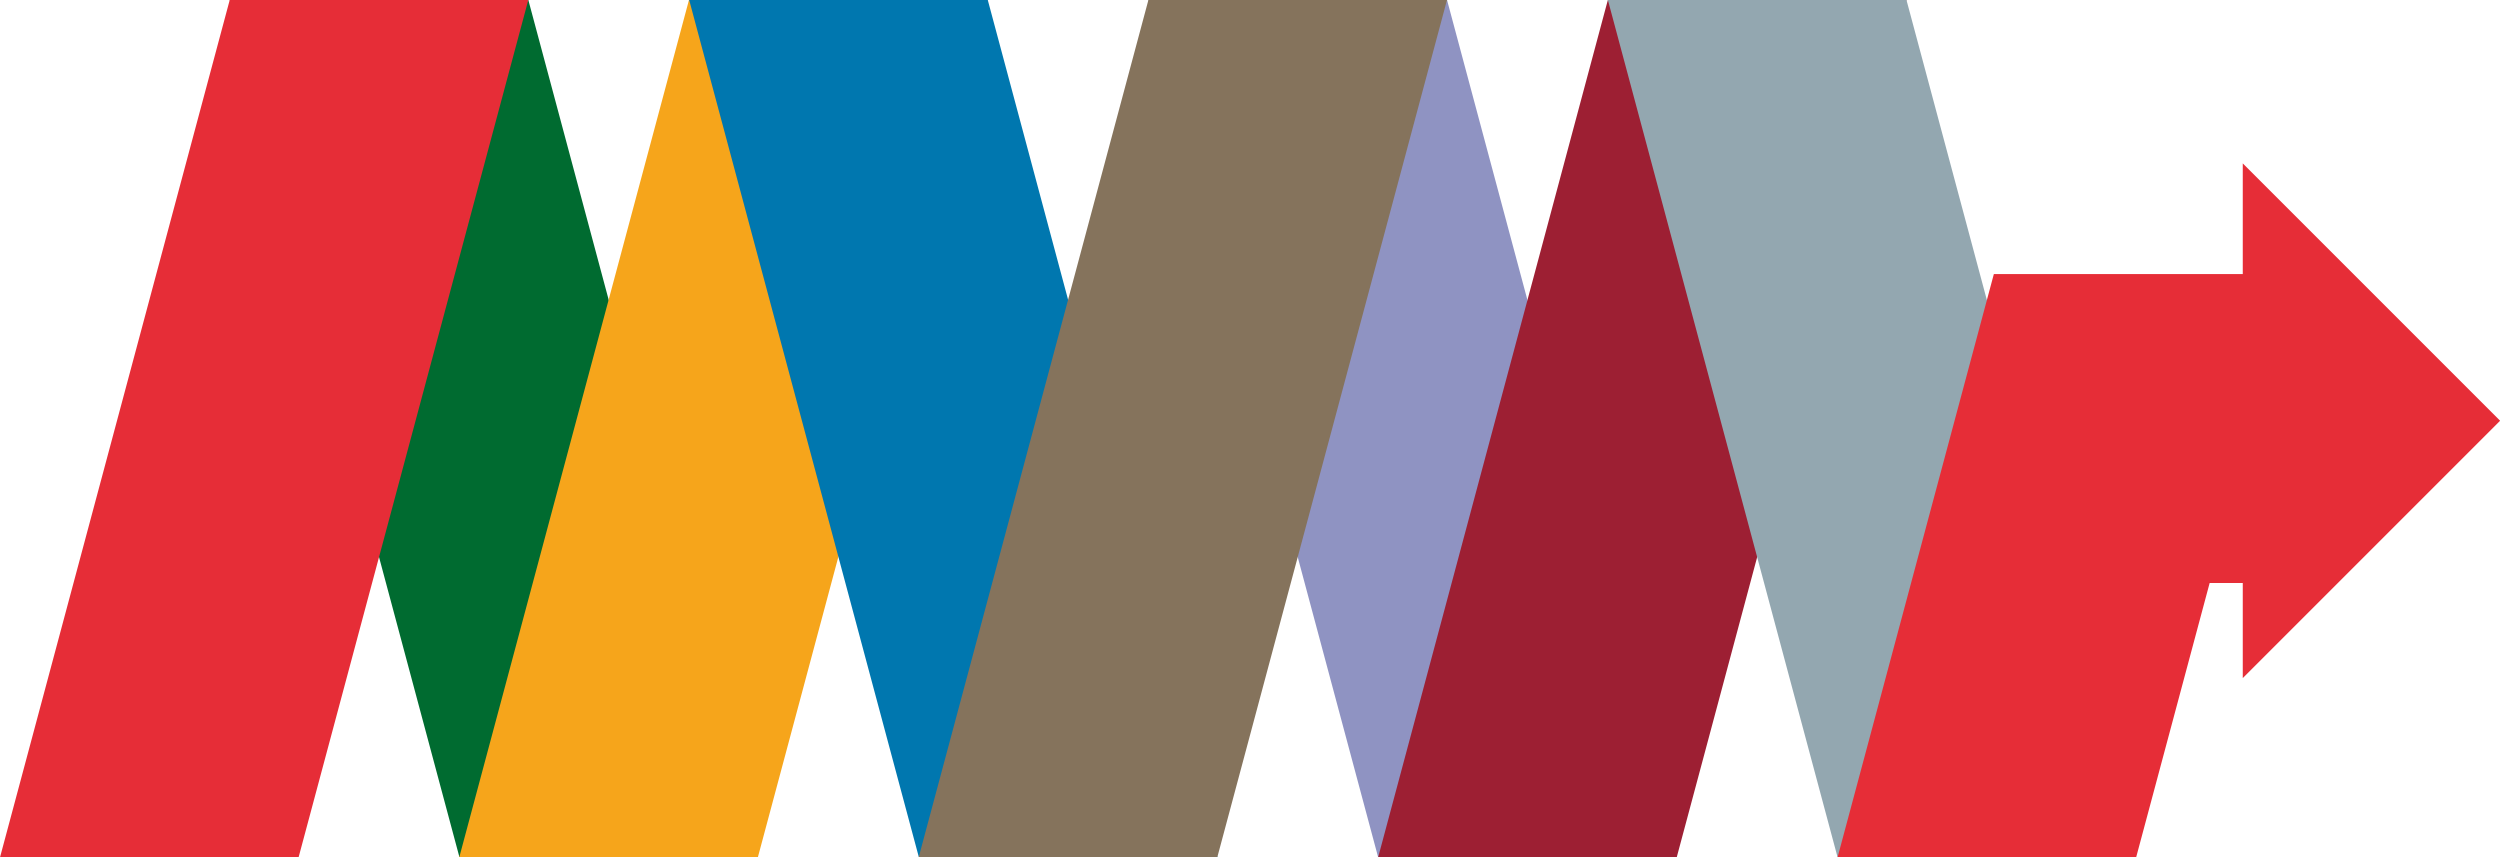 <?xml version="1.0" encoding="UTF-8"?>
<svg width="147.84" height="50.694" version="1.1" viewBox="0 0 147.845 50.694" xmlns="http://www.w3.org/2000/svg" xmlns:cc="http://creativecommons.org/ns#" xmlns:dc="http://purl.org/dc/elements/1.1/" xmlns:rdf="http://www.w3.org/1999/02/22-rdf-syntax-ns#">
<g transform="translate(-347.02 -260.7)" fill-rule="evenodd">
<path d="m374.19 311.39h17.657l-13.583-50.694h-17.657l13.583 50.694z" fill="#006b30"/>
<path d="m391.84 311.39h-17.658l13.583-50.694h17.658l-13.583 50.694z" fill="#f6a51b"/>
<path d="m401.36 311.39h17.657l-13.583-50.694h-17.658l13.583 50.694z" fill="#0077af"/>
<path d="m364.68 311.39h-17.657l13.583-50.694h17.657l-13.583 50.694z" fill="#e62d37"/>
<path d="m428.52 311.39h17.657l-13.583-50.694h-17.658l13.583 50.694z" fill="#8f93c2"/>
<path d="m446.18 311.39h-17.657l13.583-50.694h17.657l-13.583 50.694z" fill="#9d1f33"/>
<path d="m455.69 311.39h17.657l-13.583-50.694h-17.658l13.583 50.694z" fill="#93a7b0"/>
<path d="m419.01 311.39h-17.658l13.583-50.694h17.658l-13.583 50.694z" fill="#85735c"/>
<path d="m473.35 311.39h-17.657l9.239-34.482 14.721 9e-4v-6.547l15.219 15.219-15.219 15.219v-5.622h-1.959l-4.344 16.212z" fill="#e62d37"/>
</g>
</svg>
